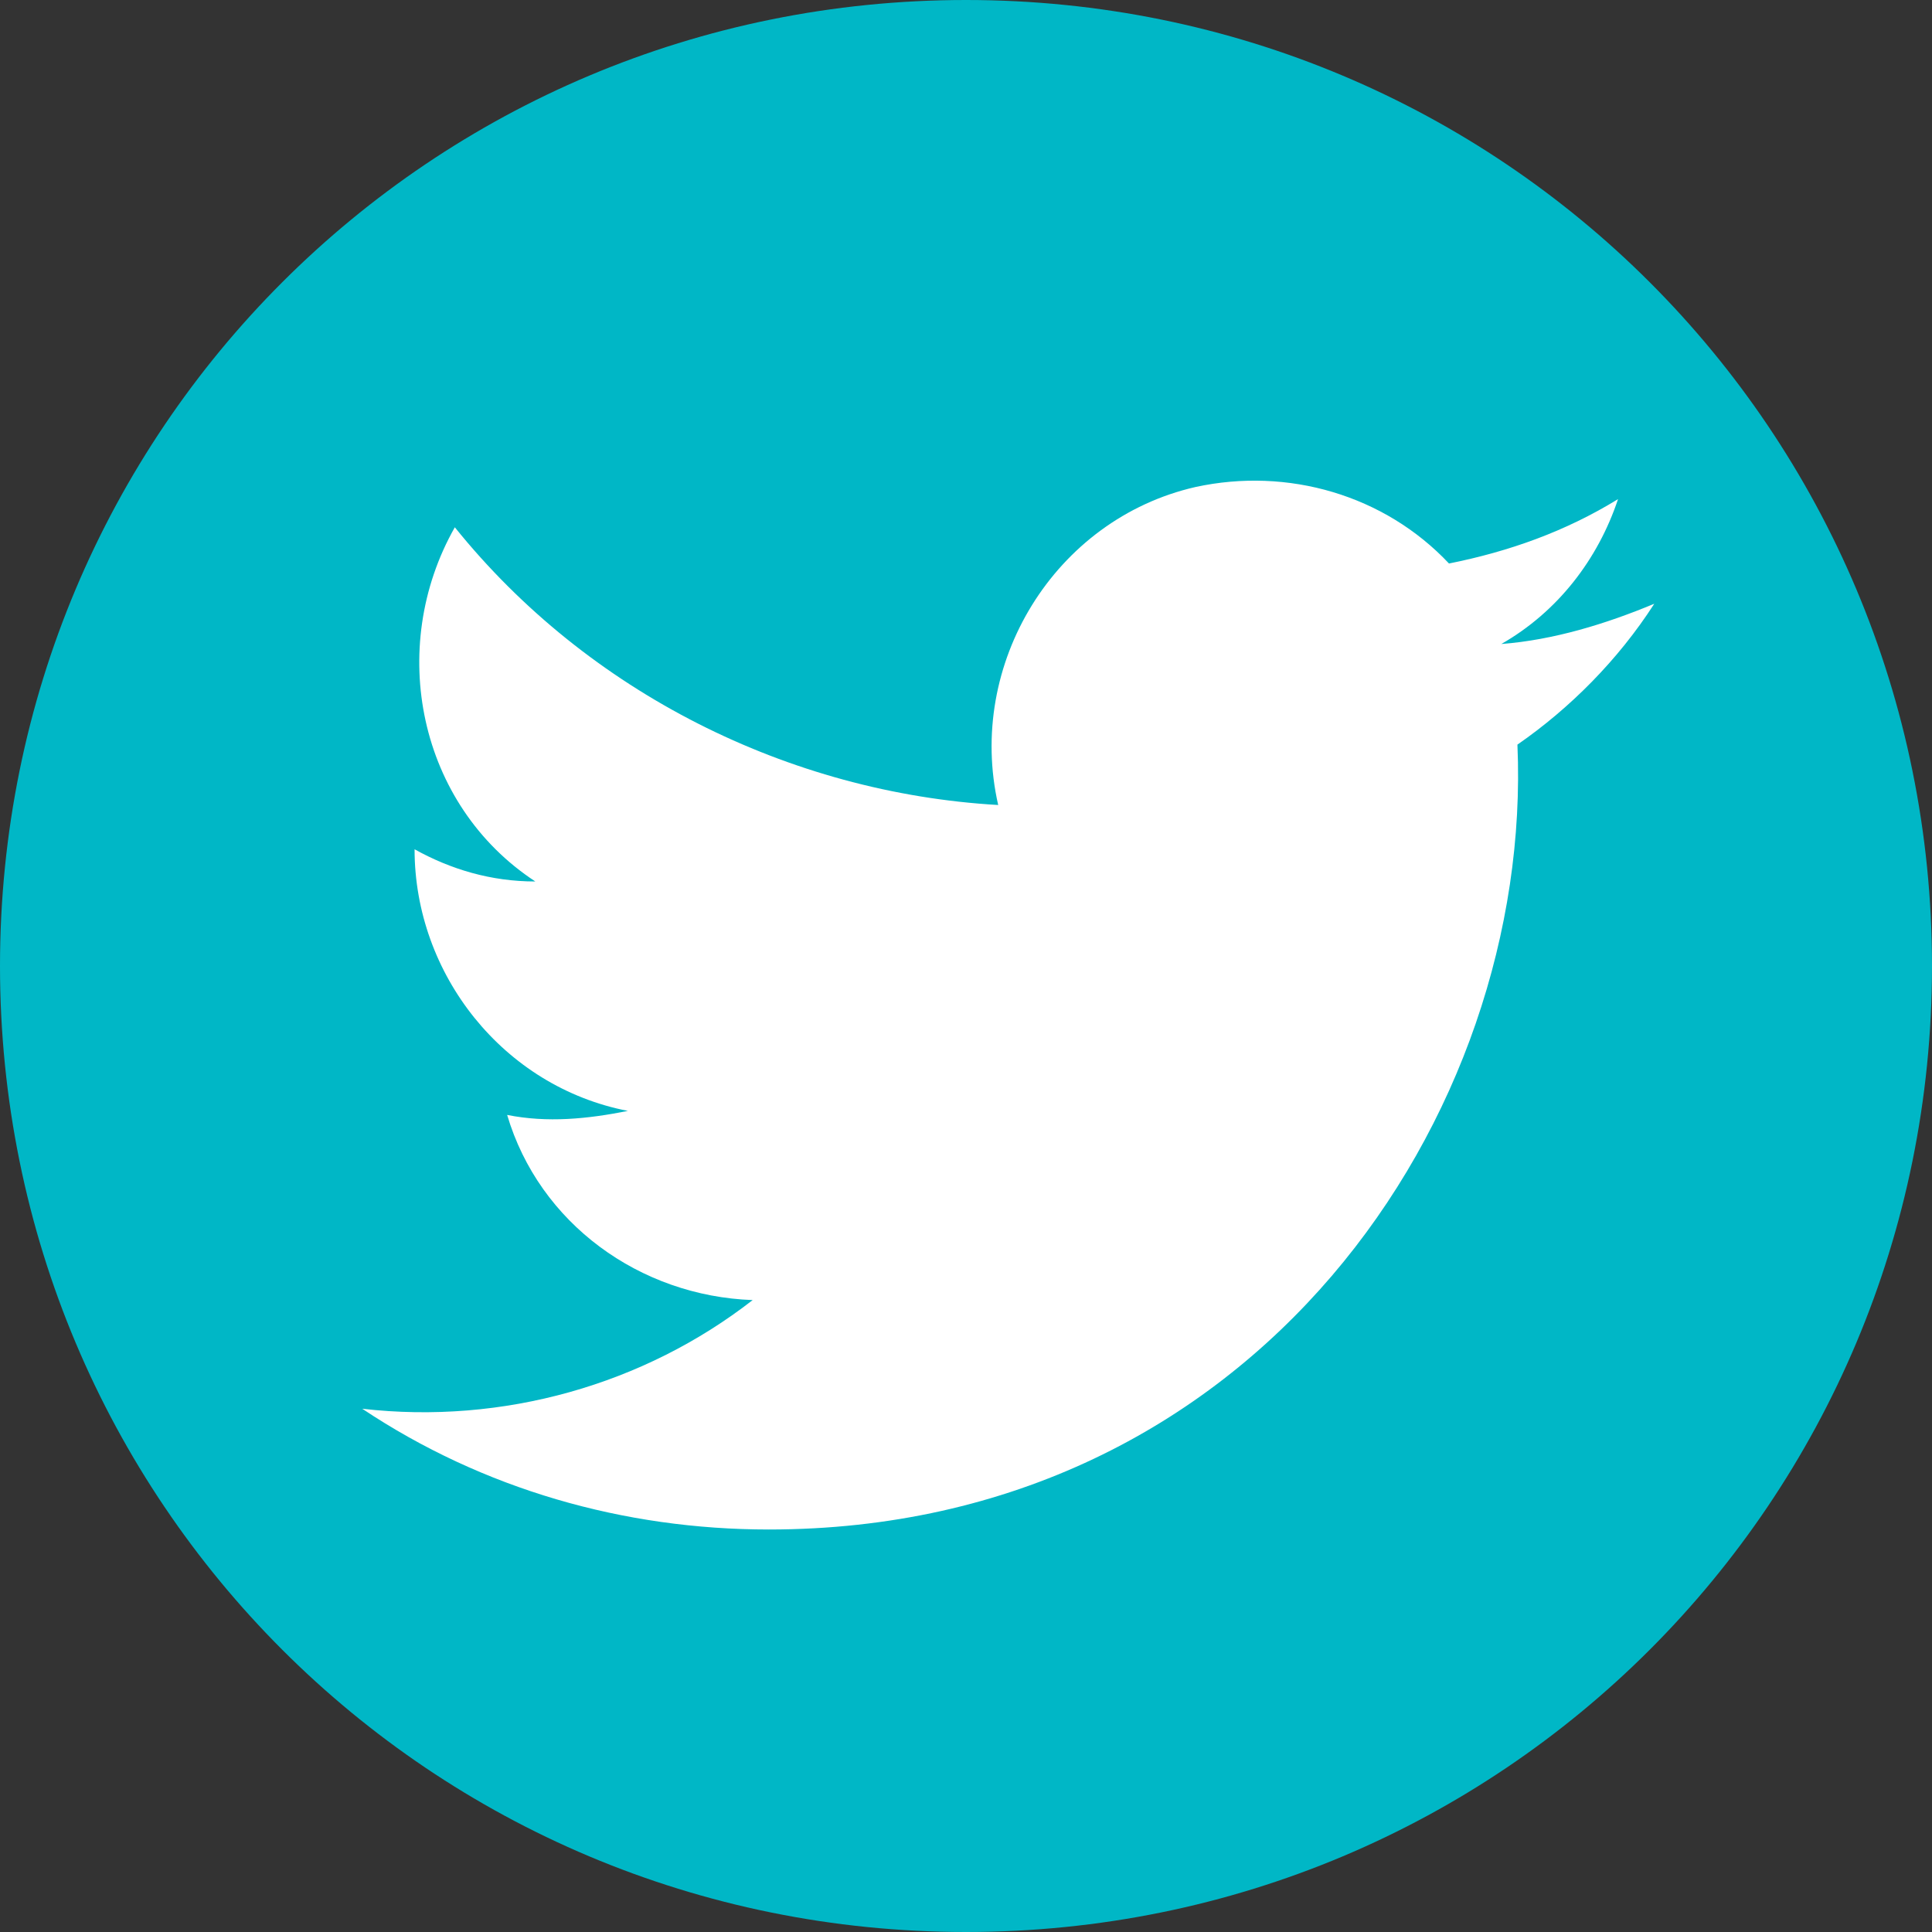 <?xml version="1.0" encoding="utf-8"?>
<!-- Generator: Adobe Illustrator 22.1.0, SVG Export Plug-In . SVG Version: 6.00 Build 0)  -->
<svg version="1.1" id="Layer_1" xmlns="http://www.w3.org/2000/svg" xmlns:xlink="http://www.w3.org/1999/xlink" x="0px" y="0px"
	 viewBox="0 0 48 48" style="enable-background:new 0 0 48 48;" xml:space="preserve">
<rect x="0" y="0" width="48" height="48" fill="#333333" stroke="none"/>
<style type="text/css">
	.st0{fill:#00B7C6;}
	.st1{fill:#FFFFFF;}
</style>
<title>twitter icon</title>
<path class="st0" d="M24,0L24,0c13.3,0,24,10.7,24,24l0,0c0,13.3-10.7,24-24,24l0,0C10.7,48,0,37.3,0,24l0,0C0,10.7,10.7,0,24,0z"/>
<path class="st1" d="M37.7,18.5C38.1,27.7,31.2,38,19.1,38C15.5,38,12,37,9,35c3.5,0.4,7-0.6,9.7-2.7c-2.8-0.1-5.3-1.9-6.1-4.6
	c1,0.2,2,0.1,3-0.1c-3.1-0.6-5.3-3.4-5.3-6.5c0.9,0.5,1.9,0.8,3,0.8c-2.9-1.9-3.7-5.8-2-8.8c3.3,4.1,8.3,6.6,13.5,6.9
	c-0.8-3.5,1.4-7.1,4.9-7.9c2.3-0.5,4.7,0.2,6.3,1.9c1.5-0.3,2.9-0.8,4.2-1.6c-0.5,1.5-1.5,2.8-2.9,3.6c1.3-0.1,2.6-0.5,3.8-1
	C40.2,16.4,39,17.6,37.7,18.5z"/>
</svg>
